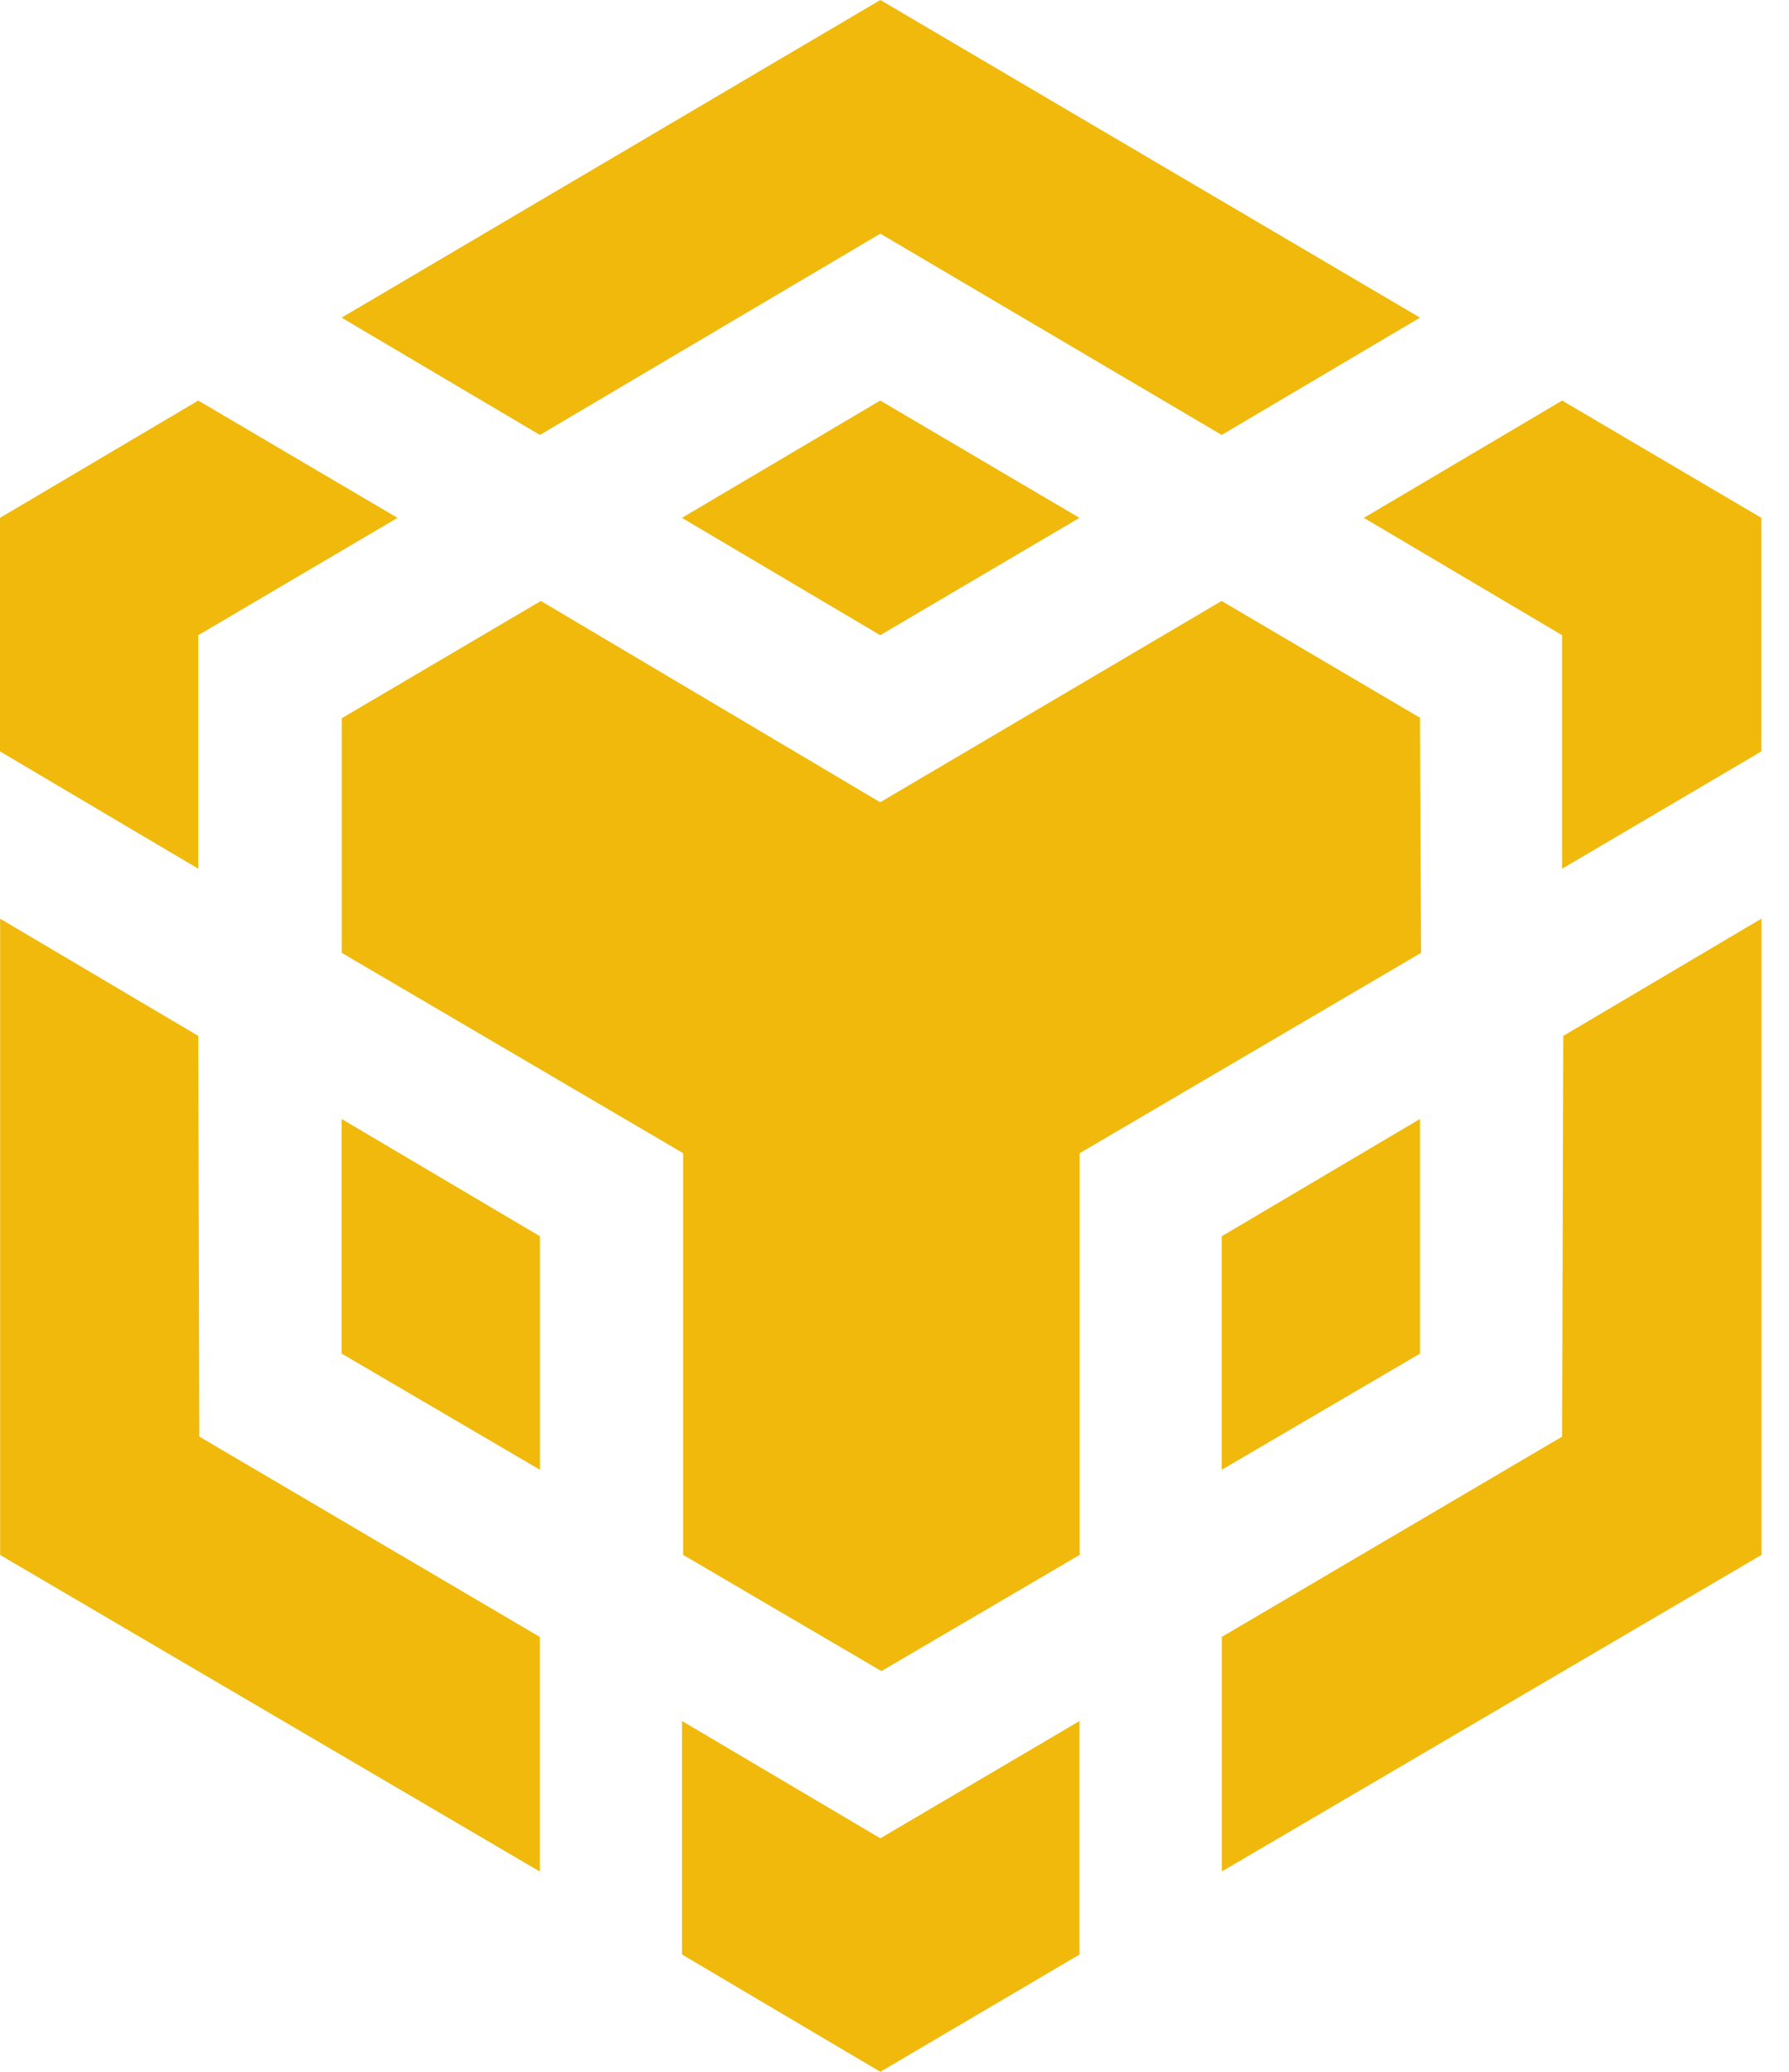 <svg width="38" height="44" viewBox="0 0 38 44" fill="none" xmlns="http://www.w3.org/2000/svg">
<path d="M4.211 22L4.234 30.51L11.466 34.765V39.747L0.003 33.024V19.511L4.211 22ZM4.211 13.49V18.449L-3.05176e-05 15.958V10.998L4.211 8.507L8.443 10.998L4.211 13.49ZM14.485 10.998L18.697 8.507L22.928 10.998L18.697 13.49L14.485 10.998Z" fill="#F0B90B"/>
<path d="M7.256 28.746V23.764L11.468 26.255V31.214L7.256 28.746ZM14.487 36.55L18.699 39.041L22.93 36.55V41.509L18.699 44L14.487 41.509V36.55ZM28.97 10.998L33.181 8.507L37.413 10.998V15.958L33.181 18.449V13.49L28.97 10.998ZM33.181 30.51L33.205 22L37.416 19.509V33.022L25.953 39.745V34.763L33.181 30.51Z" fill="#F0B90B"/>
<path d="M30.162 28.747L25.951 31.214V26.255L30.162 23.764V28.747Z" fill="#F0B90B"/>
<path d="M30.162 15.254L30.185 20.236L22.933 24.491V33.022L18.722 35.49L14.511 33.022V24.491L7.259 20.236V15.254L11.488 12.763L18.696 17.038L25.948 12.763L30.18 15.254H30.162ZM7.256 6.746L18.699 0L30.162 6.746L25.95 9.237L18.699 4.962L11.468 9.237L7.256 6.746Z" fill="#F0B90B"/>
</svg>
